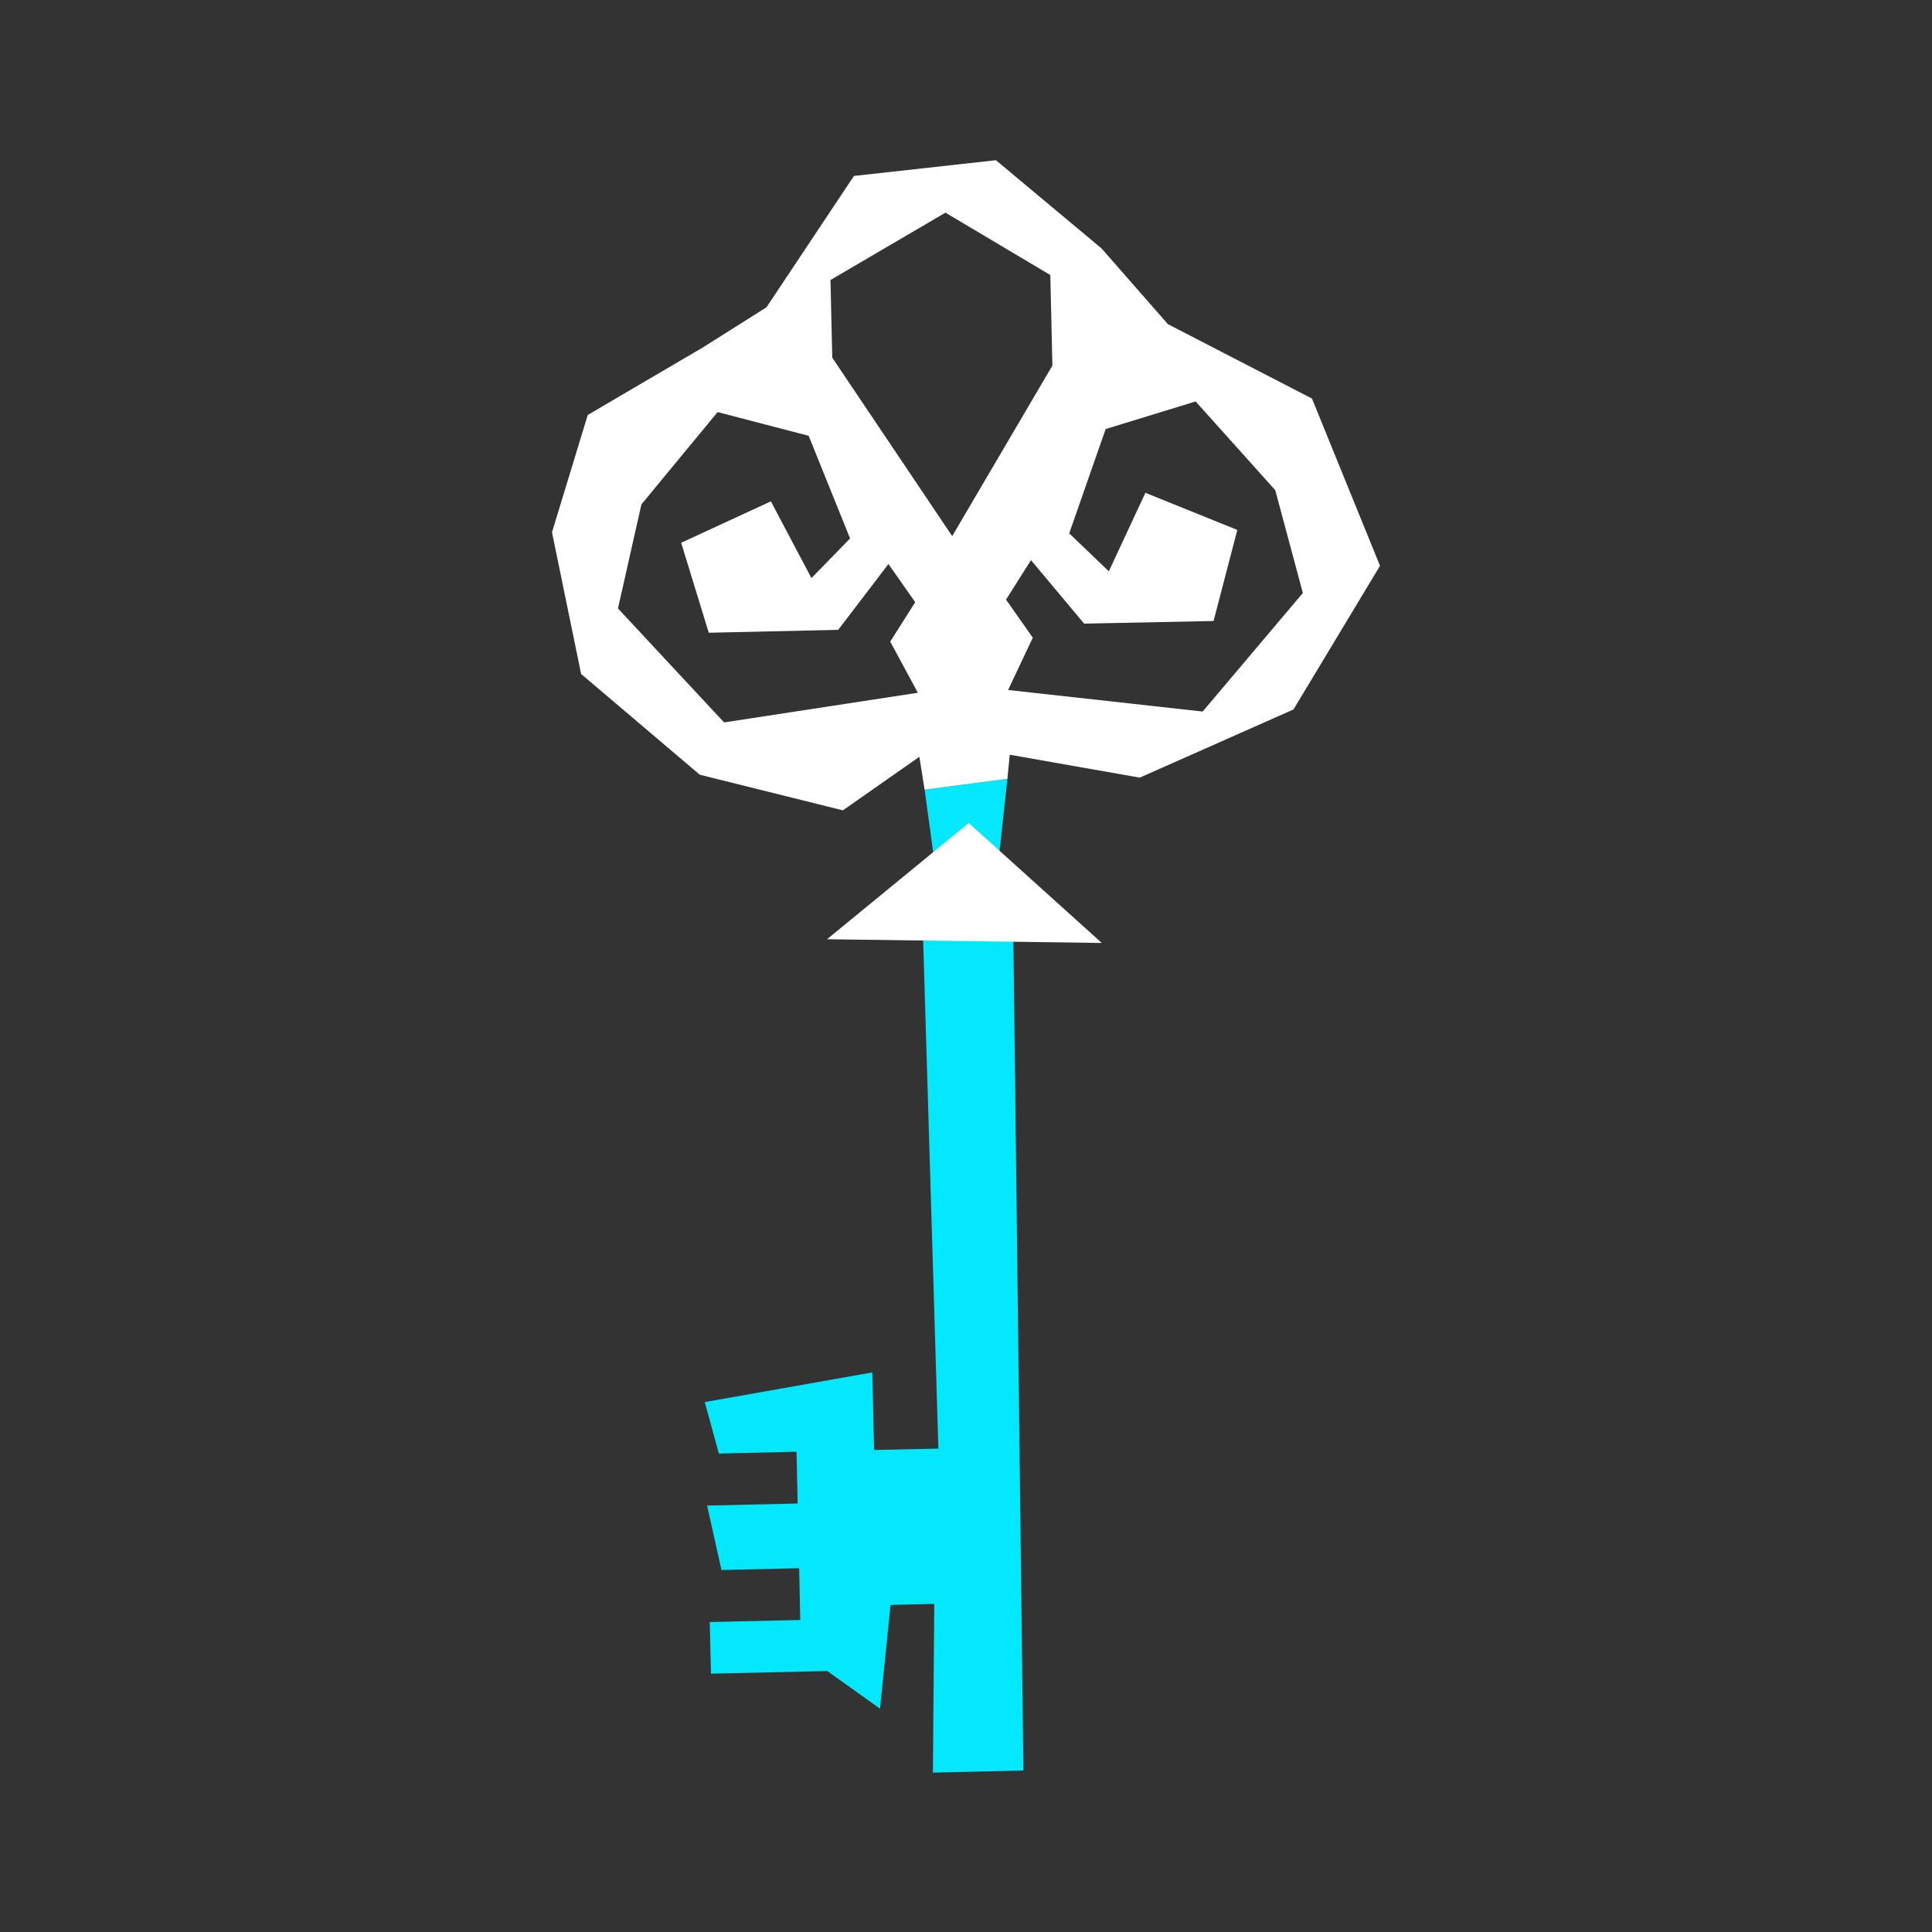 <svg id="Layer_1" data-name="Layer 1" xmlns="http://www.w3.org/2000/svg" viewBox="0 0 140 140"><rect x="0" y="0" width="140" height="140" fill="#333333" stroke="none"/><defs><style>.cls-1{fill:#03e8fc;}.cls-2{fill:#fff;}</style></defs><title>sliced_keys</title><path class="cls-1" d="M67.7,62.32l-5.49,5.75L66.89,68,68,105l-.21.51-.19,22.94,6.56-.15-.73-60.46,4.69-.1-5.75-5.5L73,56.44l-6,.78Z"/><polygon class="cls-2" points="70.2 59.64 59.93 68.06 79.84 68.33 70.2 59.64"/><polygon class="cls-1" points="68.02 104.97 63.34 105.07 63.21 99.45 51.07 101.6 52.09 105.33 57.72 105.2 57.8 108.95 51.24 109.1 52.28 113.77 57.91 113.64 57.99 117.39 51.43 117.54 51.52 121.28 59.95 121.09 63.77 123.82 64.53 116.3 68.28 116.21 68.02 104.97"/><path class="cls-2" d="M95.07,28.88,84.63,23.49,79.82,18l-7.65-6.39L61.88,12.75l-6.34,9.52-4.63,2.92-8.32,4.88L40,38.57l2.11,10.27,8.6,7.3,10.37,2.58,5.54-3.88L67,57.22l6-.78.17-1.75,9.42,1.66,11.14-4.94L100,41ZM52.47,52.35l-7.69-8.26,1.7-7.54L52,29.86l6.6,1.72,3,7.44L58.8,41.89l-2.94-5.56-6.5,3,2,6.52,9.38-.21,3.64-4.77,1.94,2.77-1.81,2.85,2,3.71Zm7.84-26.43-.13-5.63,8.33-4.88,7.6,4.52.15,6.56L69,38.85ZM87.15,51.56,73.05,50l1.79-3.79L72.9,43.45l1.81-2.86,3.85,4.6L87.94,45l1.72-6.6L83,35.71,80.35,41.4l-2.87-2.75,2.64-7.56,6.52-2,5.77,6.43,2,7.45Z"/></svg>